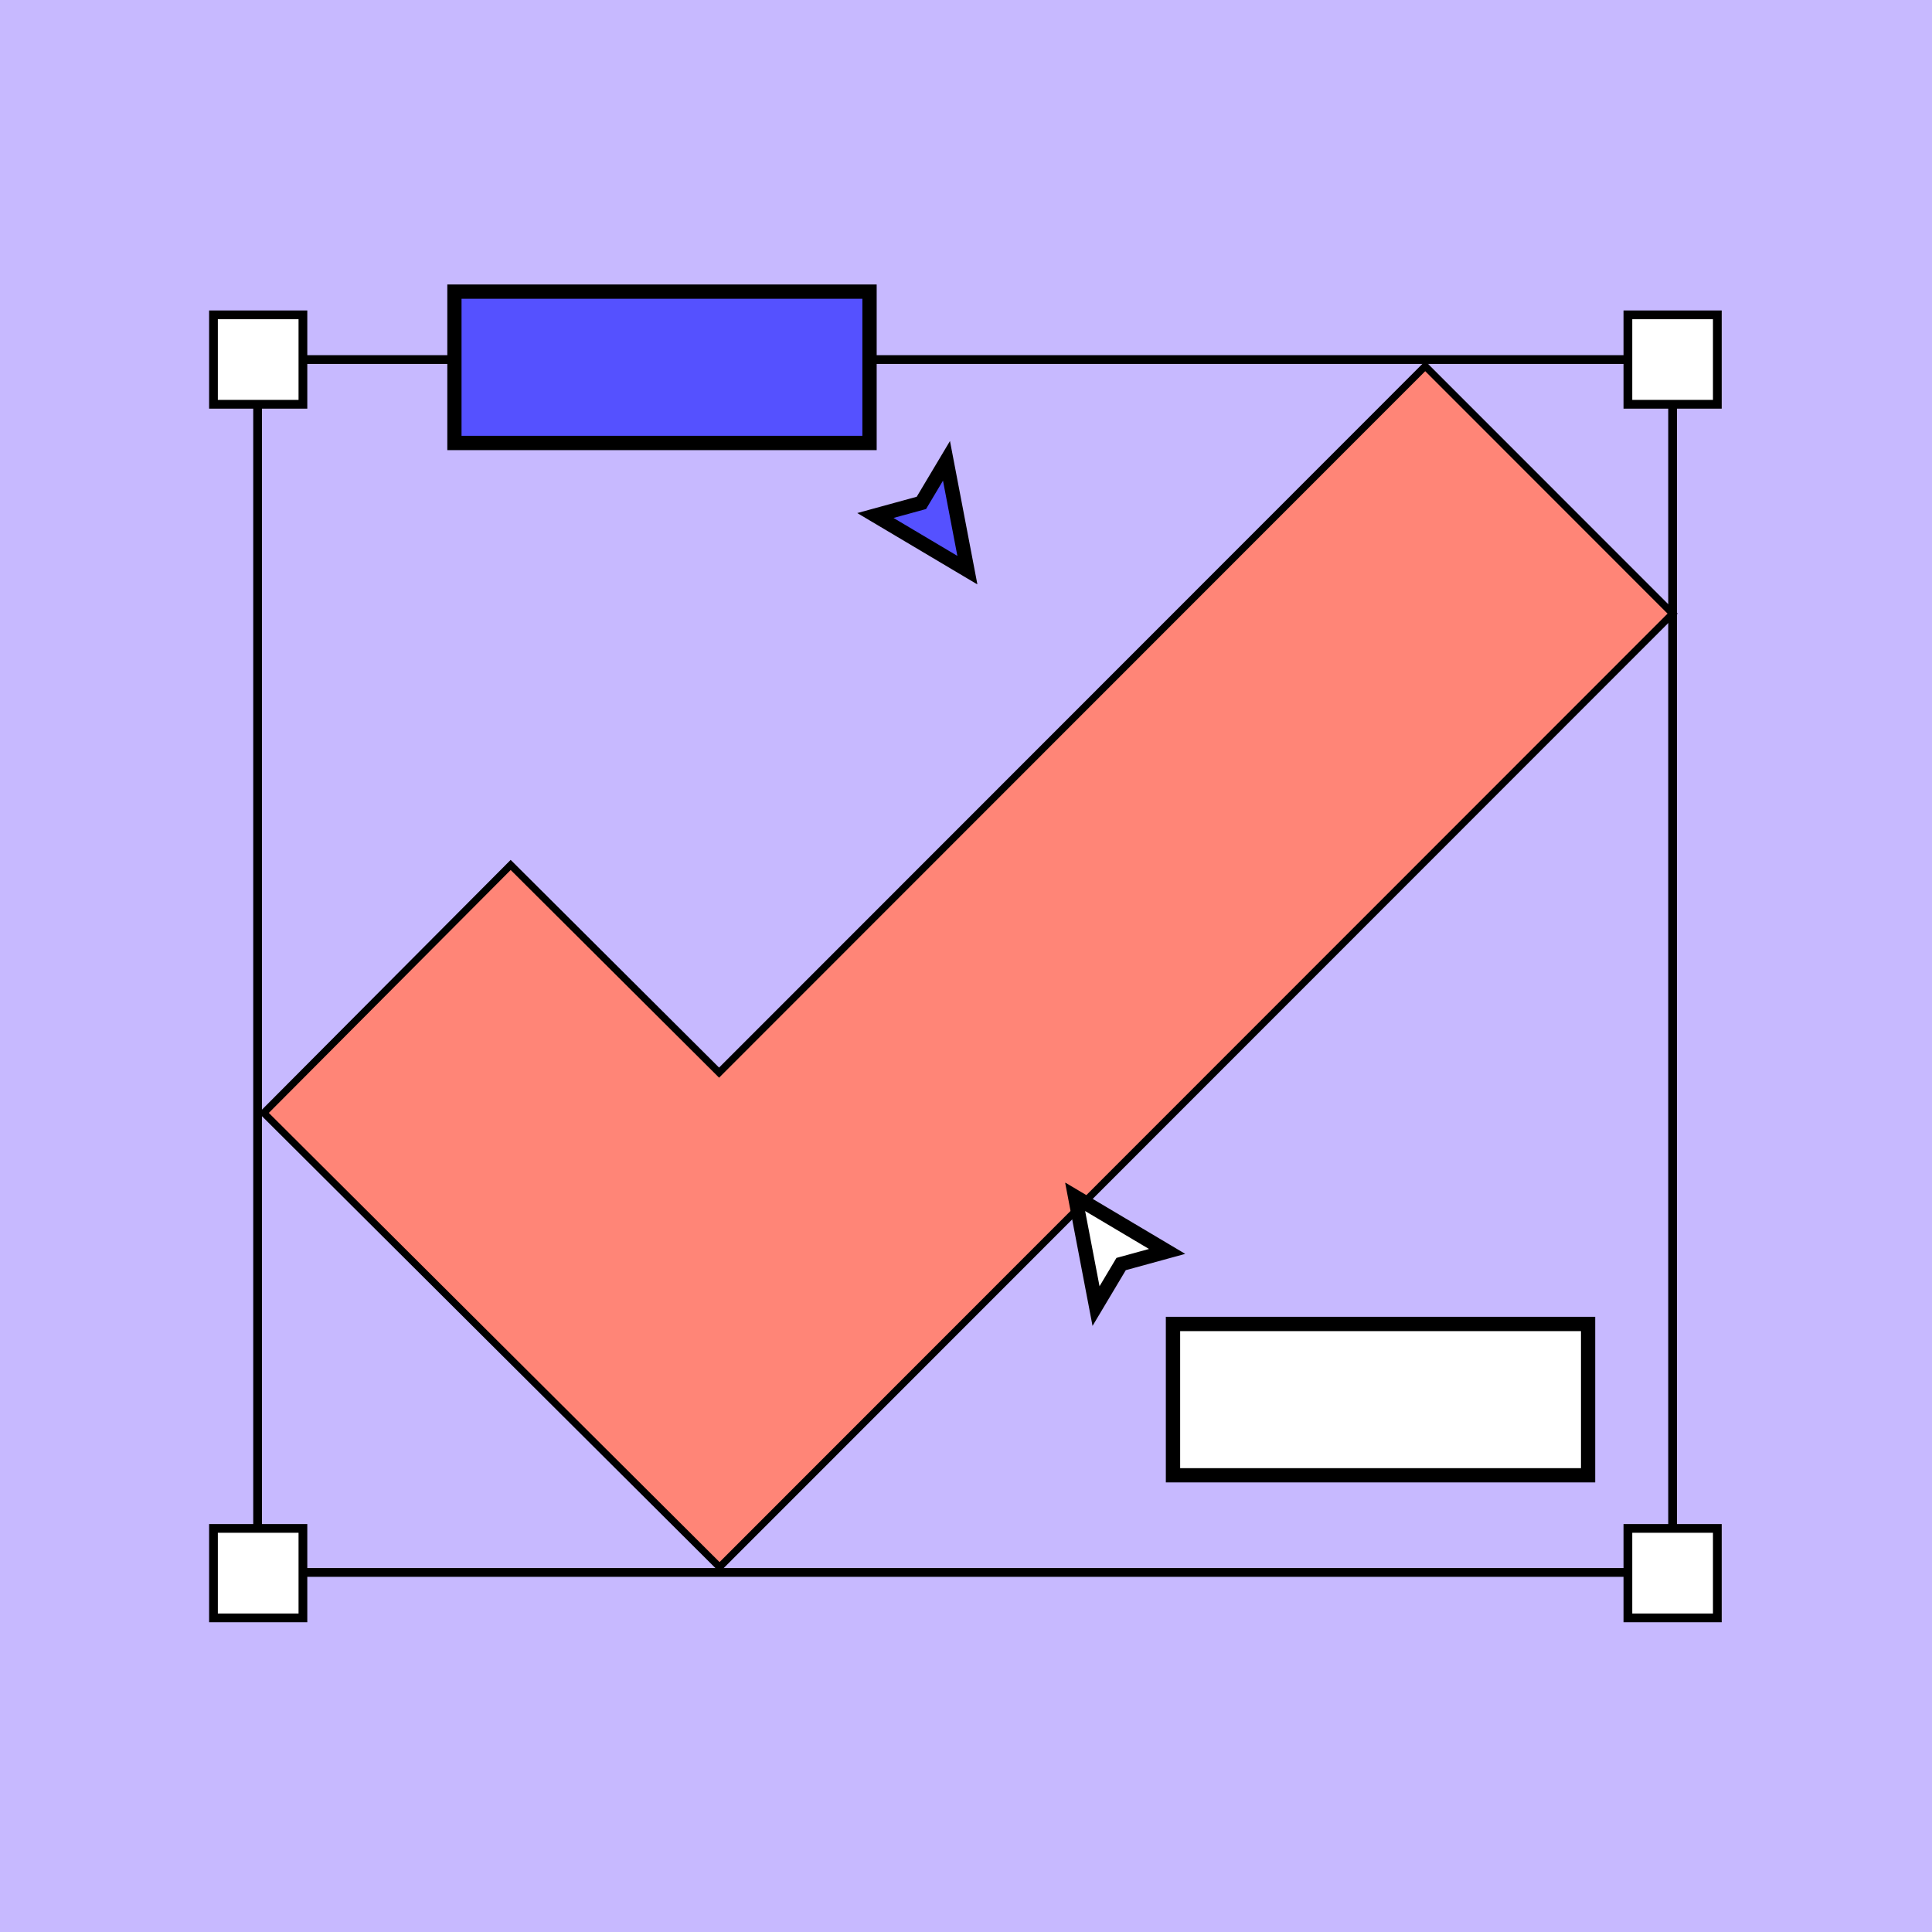 <svg xmlns="http://www.w3.org/2000/svg" fill="none" viewBox="0 0 1080 1080" height="1080" width="1080">
<rect fill="#C7B9FF" height="1080" width="1080"></rect>
<rect stroke-width="4.892" stroke="black" transform="rotate(-180 935 879)" height="678" width="791" y="879" x="935"></rect>
<rect stroke-width="4.892" stroke="black" fill="white" transform="rotate(-180 169.336 904.397)" height="50" width="50" y="904.397" x="169.336"></rect>
<rect stroke-width="4.892" stroke="black" fill="white" transform="rotate(-180 960 904.397)" height="50" width="50" y="904.397" x="960"></rect>
<rect stroke-width="4.892" stroke="black" fill="white" transform="rotate(-180 169.336 226)" height="50" width="50" y="226" x="169.336"></rect>
<rect stroke-width="4.892" stroke="black" fill="white" transform="rotate(-180 960 226)" height="50" width="50" y="226" x="960"></rect>
<path stroke-width="4" stroke="black" fill="#FF8577" d="M935 343.022L402.239 876.046L147.445 622.129L285.475 483.509L401.973 599.607L796.704 204.669L935 343.022Z" clip-rule="evenodd" fill-rule="evenodd"></path>
<mask fill="black" height="168" width="297" y="158.723" x="249.777" maskUnits="userSpaceOnUse" id="path-7-outside-1_1072_5957">
<rect height="168" width="297" y="158.723" x="249.777" fill="white"></rect>
<path d="M254 163L486.068 163L486.068 247.613L254 247.613L254 163Z"></path>
<path d="M529.089 257.614L540.777 318.723L489.35 288.169L515.064 281.118L529.089 257.614Z"></path>
</mask>
<path fill="#5551FF" d="M254 163L486.068 163L486.068 247.613L254 247.613L254 163Z"></path>
<path fill="#5551FF" d="M529.089 257.614L540.777 318.723L489.35 288.169L515.064 281.118L529.089 257.614Z"></path>
<path mask="url(#path-7-outside-1_1072_5957)" fill="black" d="M254 163L254 159L250 159L250 163L254 163ZM486.068 163L490.068 163L490.068 159L486.068 159L486.068 163ZM486.068 247.613L486.068 251.613L490.068 251.613L490.068 247.613L486.068 247.613ZM254 247.613L250 247.613L250 251.613L254 251.613L254 247.613ZM540.777 318.723L538.734 322.162L546.376 326.702L544.706 317.972L540.777 318.723ZM529.089 257.614L533.018 256.863L531.043 246.535L525.654 255.564L529.089 257.614ZM515.064 281.118L516.122 284.975L517.674 284.55L518.499 283.167L515.064 281.118ZM489.35 288.169L488.293 284.311L479.216 286.8L487.307 291.607L489.35 288.169ZM254 167L486.068 167L486.068 159L254 159L254 167ZM482.068 163L482.068 247.613L490.068 247.613L490.068 163L482.068 163ZM486.068 243.613L254 243.613L254 251.613L486.068 251.613L486.068 243.613ZM258 247.613L258 163L250 163L250 247.613L258 247.613ZM544.706 317.972L533.018 256.863L525.161 258.366L536.849 319.475L544.706 317.972ZM525.654 255.564L511.629 279.068L518.499 283.167L532.524 259.664L525.654 255.564ZM514.006 277.26L488.293 284.311L490.408 292.026L516.122 284.975L514.006 277.26ZM487.307 291.607L538.734 322.162L542.82 315.284L491.394 284.73L487.307 291.607Z"></path>
<mask fill="black" height="168" width="297" y="661" x="595" maskUnits="userSpaceOnUse" id="path-9-outside-2_1072_5957">
<rect height="168" width="297" y="661" x="595" fill="white"></rect>
<path d="M887.777 824.723H655.71V740.111H887.777V824.723Z"></path>
<path d="M612.688 730.109L601 669L652.427 699.555L626.713 706.606L612.688 730.109Z"></path>
</mask>
<path fill="white" d="M887.777 824.723H655.71V740.111H887.777V824.723Z"></path>
<path fill="white" d="M612.688 730.109L601 669L652.427 699.555L626.713 706.606L612.688 730.109Z"></path>
<path mask="url(#path-9-outside-2_1072_5957)" fill="black" d="M887.777 824.723V828.723H891.777V824.723H887.777ZM655.71 824.723H651.71V828.723H655.71V824.723ZM655.71 740.111V736.111H651.71V740.111H655.71ZM887.777 740.111H891.777V736.111H887.777V740.111ZM601 669L603.043 665.561L595.401 661.021L597.071 669.751L601 669ZM612.688 730.109L608.759 730.86L610.735 741.188L616.123 732.159L612.688 730.109ZM626.713 706.606L625.656 702.748L624.103 703.174L623.279 704.556L626.713 706.606ZM652.427 699.555L653.485 703.412L662.562 700.923L654.47 696.116L652.427 699.555ZM887.777 820.723H655.71V828.723H887.777V820.723ZM659.71 824.723V740.111H651.71V824.723H659.71ZM655.71 744.111H887.777V736.111H655.71V744.111ZM883.777 740.111V824.723H891.777V740.111H883.777ZM597.071 669.751L608.759 730.86L616.617 729.358L604.929 668.249L597.071 669.751ZM616.123 732.159L630.148 708.655L623.279 704.556L609.253 728.059L616.123 732.159ZM627.771 710.463L653.485 703.412L651.369 695.697L625.656 702.748L627.771 710.463ZM654.47 696.116L603.043 665.561L598.957 672.439L650.384 702.993L654.47 696.116Z"></path>
</svg>
